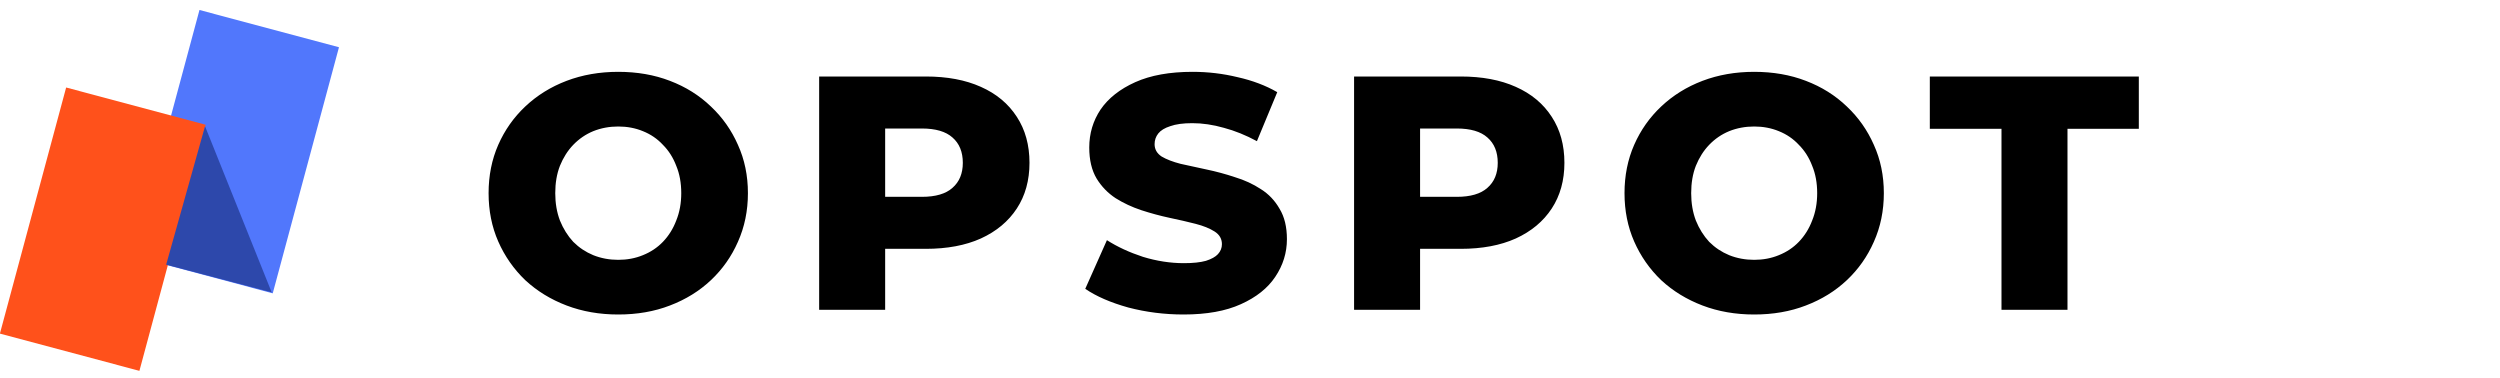 <svg width="225" height="34" viewBox="0 0 225 34" fill="none" xmlns="http://www.w3.org/2000/svg">
<path d="M55.643 28.305C53.963 28.305 52.413 28.035 50.993 27.495C49.573 26.955 48.333 26.195 47.273 25.215C46.233 24.215 45.423 23.055 44.843 21.735C44.263 20.415 43.973 18.965 43.973 17.385C43.973 15.805 44.263 14.355 44.843 13.035C45.423 11.715 46.233 10.565 47.273 9.585C48.333 8.585 49.573 7.815 50.993 7.275C52.413 6.735 53.963 6.465 55.643 6.465C57.343 6.465 58.893 6.735 60.293 7.275C61.713 7.815 62.943 8.585 63.983 9.585C65.023 10.565 65.833 11.715 66.413 13.035C67.013 14.355 67.313 15.805 67.313 17.385C67.313 18.965 67.013 20.425 66.413 21.765C65.833 23.085 65.023 24.235 63.983 25.215C62.943 26.195 61.713 26.955 60.293 27.495C58.893 28.035 57.343 28.305 55.643 28.305ZM55.643 23.385C56.443 23.385 57.183 23.245 57.863 22.965C58.563 22.685 59.163 22.285 59.663 21.765C60.183 21.225 60.583 20.585 60.863 19.845C61.163 19.105 61.313 18.285 61.313 17.385C61.313 16.465 61.163 15.645 60.863 14.925C60.583 14.185 60.183 13.555 59.663 13.035C59.163 12.495 58.563 12.085 57.863 11.805C57.183 11.525 56.443 11.385 55.643 11.385C54.843 11.385 54.093 11.525 53.393 11.805C52.713 12.085 52.113 12.495 51.593 13.035C51.093 13.555 50.693 14.185 50.393 14.925C50.113 15.645 49.973 16.465 49.973 17.385C49.973 18.285 50.113 19.105 50.393 19.845C50.693 20.585 51.093 21.225 51.593 21.765C52.113 22.285 52.713 22.685 53.393 22.965C54.093 23.245 54.843 23.385 55.643 23.385ZM73.724 27.885V6.885H83.324C85.244 6.885 86.894 7.195 88.274 7.815C89.674 8.435 90.754 9.335 91.514 10.515C92.274 11.675 92.654 13.055 92.654 14.655C92.654 16.235 92.274 17.605 91.514 18.765C90.754 19.925 89.674 20.825 88.274 21.465C86.894 22.085 85.244 22.395 83.324 22.395H77.024L79.664 19.815V27.885H73.724ZM79.664 20.445L77.024 17.715H82.964C84.204 17.715 85.124 17.445 85.724 16.905C86.344 16.365 86.654 15.615 86.654 14.655C86.654 13.675 86.344 12.915 85.724 12.375C85.124 11.835 84.204 11.565 82.964 11.565H77.024L79.664 8.835V20.445ZM106.523 28.305C104.803 28.305 103.143 28.095 101.543 27.675C99.963 27.235 98.673 26.675 97.673 25.995L99.623 21.615C100.563 22.215 101.643 22.715 102.863 23.115C104.103 23.495 105.333 23.685 106.553 23.685C107.373 23.685 108.033 23.615 108.533 23.475C109.033 23.315 109.393 23.115 109.613 22.875C109.853 22.615 109.973 22.315 109.973 21.975C109.973 21.495 109.753 21.115 109.313 20.835C108.873 20.555 108.303 20.325 107.603 20.145C106.903 19.965 106.123 19.785 105.263 19.605C104.423 19.425 103.573 19.195 102.713 18.915C101.873 18.635 101.103 18.275 100.403 17.835C99.703 17.375 99.133 16.785 98.693 16.065C98.253 15.325 98.033 14.395 98.033 13.275C98.033 12.015 98.373 10.875 99.053 9.855C99.753 8.835 100.793 8.015 102.173 7.395C103.553 6.775 105.273 6.465 107.333 6.465C108.713 6.465 110.063 6.625 111.383 6.945C112.723 7.245 113.913 7.695 114.953 8.295L113.123 12.705C112.123 12.165 111.133 11.765 110.153 11.505C109.173 11.225 108.223 11.085 107.303 11.085C106.483 11.085 105.823 11.175 105.323 11.355C104.823 11.515 104.463 11.735 104.243 12.015C104.023 12.295 103.913 12.615 103.913 12.975C103.913 13.435 104.123 13.805 104.543 14.085C104.983 14.345 105.553 14.565 106.253 14.745C106.973 14.905 107.753 15.075 108.593 15.255C109.453 15.435 110.303 15.665 111.143 15.945C112.003 16.205 112.783 16.565 113.483 17.025C114.183 17.465 114.743 18.055 115.163 18.795C115.603 19.515 115.823 20.425 115.823 21.525C115.823 22.745 115.473 23.875 114.773 24.915C114.093 25.935 113.063 26.755 111.683 27.375C110.323 27.995 108.603 28.305 106.523 28.305ZM121.867 27.885V6.885H131.467C133.387 6.885 135.037 7.195 136.417 7.815C137.817 8.435 138.897 9.335 139.657 10.515C140.417 11.675 140.797 13.055 140.797 14.655C140.797 16.235 140.417 17.605 139.657 18.765C138.897 19.925 137.817 20.825 136.417 21.465C135.037 22.085 133.387 22.395 131.467 22.395H125.167L127.807 19.815V27.885H121.867ZM127.807 20.445L125.167 17.715H131.107C132.347 17.715 133.267 17.445 133.867 16.905C134.487 16.365 134.797 15.615 134.797 14.655C134.797 13.675 134.487 12.915 133.867 12.375C133.267 11.835 132.347 11.565 131.107 11.565H125.167L127.807 8.835V20.445ZM157.876 28.305C156.196 28.305 154.646 28.035 153.226 27.495C151.806 26.955 150.566 26.195 149.506 25.215C148.466 24.215 147.656 23.055 147.076 21.735C146.496 20.415 146.206 18.965 146.206 17.385C146.206 15.805 146.496 14.355 147.076 13.035C147.656 11.715 148.466 10.565 149.506 9.585C150.566 8.585 151.806 7.815 153.226 7.275C154.646 6.735 156.196 6.465 157.876 6.465C159.576 6.465 161.126 6.735 162.526 7.275C163.946 7.815 165.176 8.585 166.216 9.585C167.256 10.565 168.066 11.715 168.646 13.035C169.246 14.355 169.546 15.805 169.546 17.385C169.546 18.965 169.246 20.425 168.646 21.765C168.066 23.085 167.256 24.235 166.216 25.215C165.176 26.195 163.946 26.955 162.526 27.495C161.126 28.035 159.576 28.305 157.876 28.305ZM157.876 23.385C158.676 23.385 159.416 23.245 160.096 22.965C160.796 22.685 161.396 22.285 161.896 21.765C162.416 21.225 162.816 20.585 163.096 19.845C163.396 19.105 163.546 18.285 163.546 17.385C163.546 16.465 163.396 15.645 163.096 14.925C162.816 14.185 162.416 13.555 161.896 13.035C161.396 12.495 160.796 12.085 160.096 11.805C159.416 11.525 158.676 11.385 157.876 11.385C157.076 11.385 156.326 11.525 155.626 11.805C154.946 12.085 154.346 12.495 153.826 13.035C153.326 13.555 152.926 14.185 152.626 14.925C152.346 15.645 152.206 16.465 152.206 17.385C152.206 18.285 152.346 19.105 152.626 19.845C152.926 20.585 153.326 21.225 153.826 21.765C154.346 22.285 154.946 22.685 155.626 22.965C156.326 23.245 157.076 23.385 157.876 23.385ZM180.134 27.885V11.595H173.684V6.885H192.494V11.595H186.074V27.885H180.134Z" fill="black"/>
<rect width="12.997" height="22.928" transform="matrix(0.966 0.258 -0.26 0.966 17.953 0.899)" fill="#5177FC"/>
<rect width="12.997" height="22.928" transform="matrix(0.966 0.258 -0.26 0.966 5.953 7.875)" fill="#FF511B"/>
<path d="M24.453 26.313L14.953 23.821L18.453 11.363L24.453 26.313Z" fill="#2D48AB"/>
</svg>
